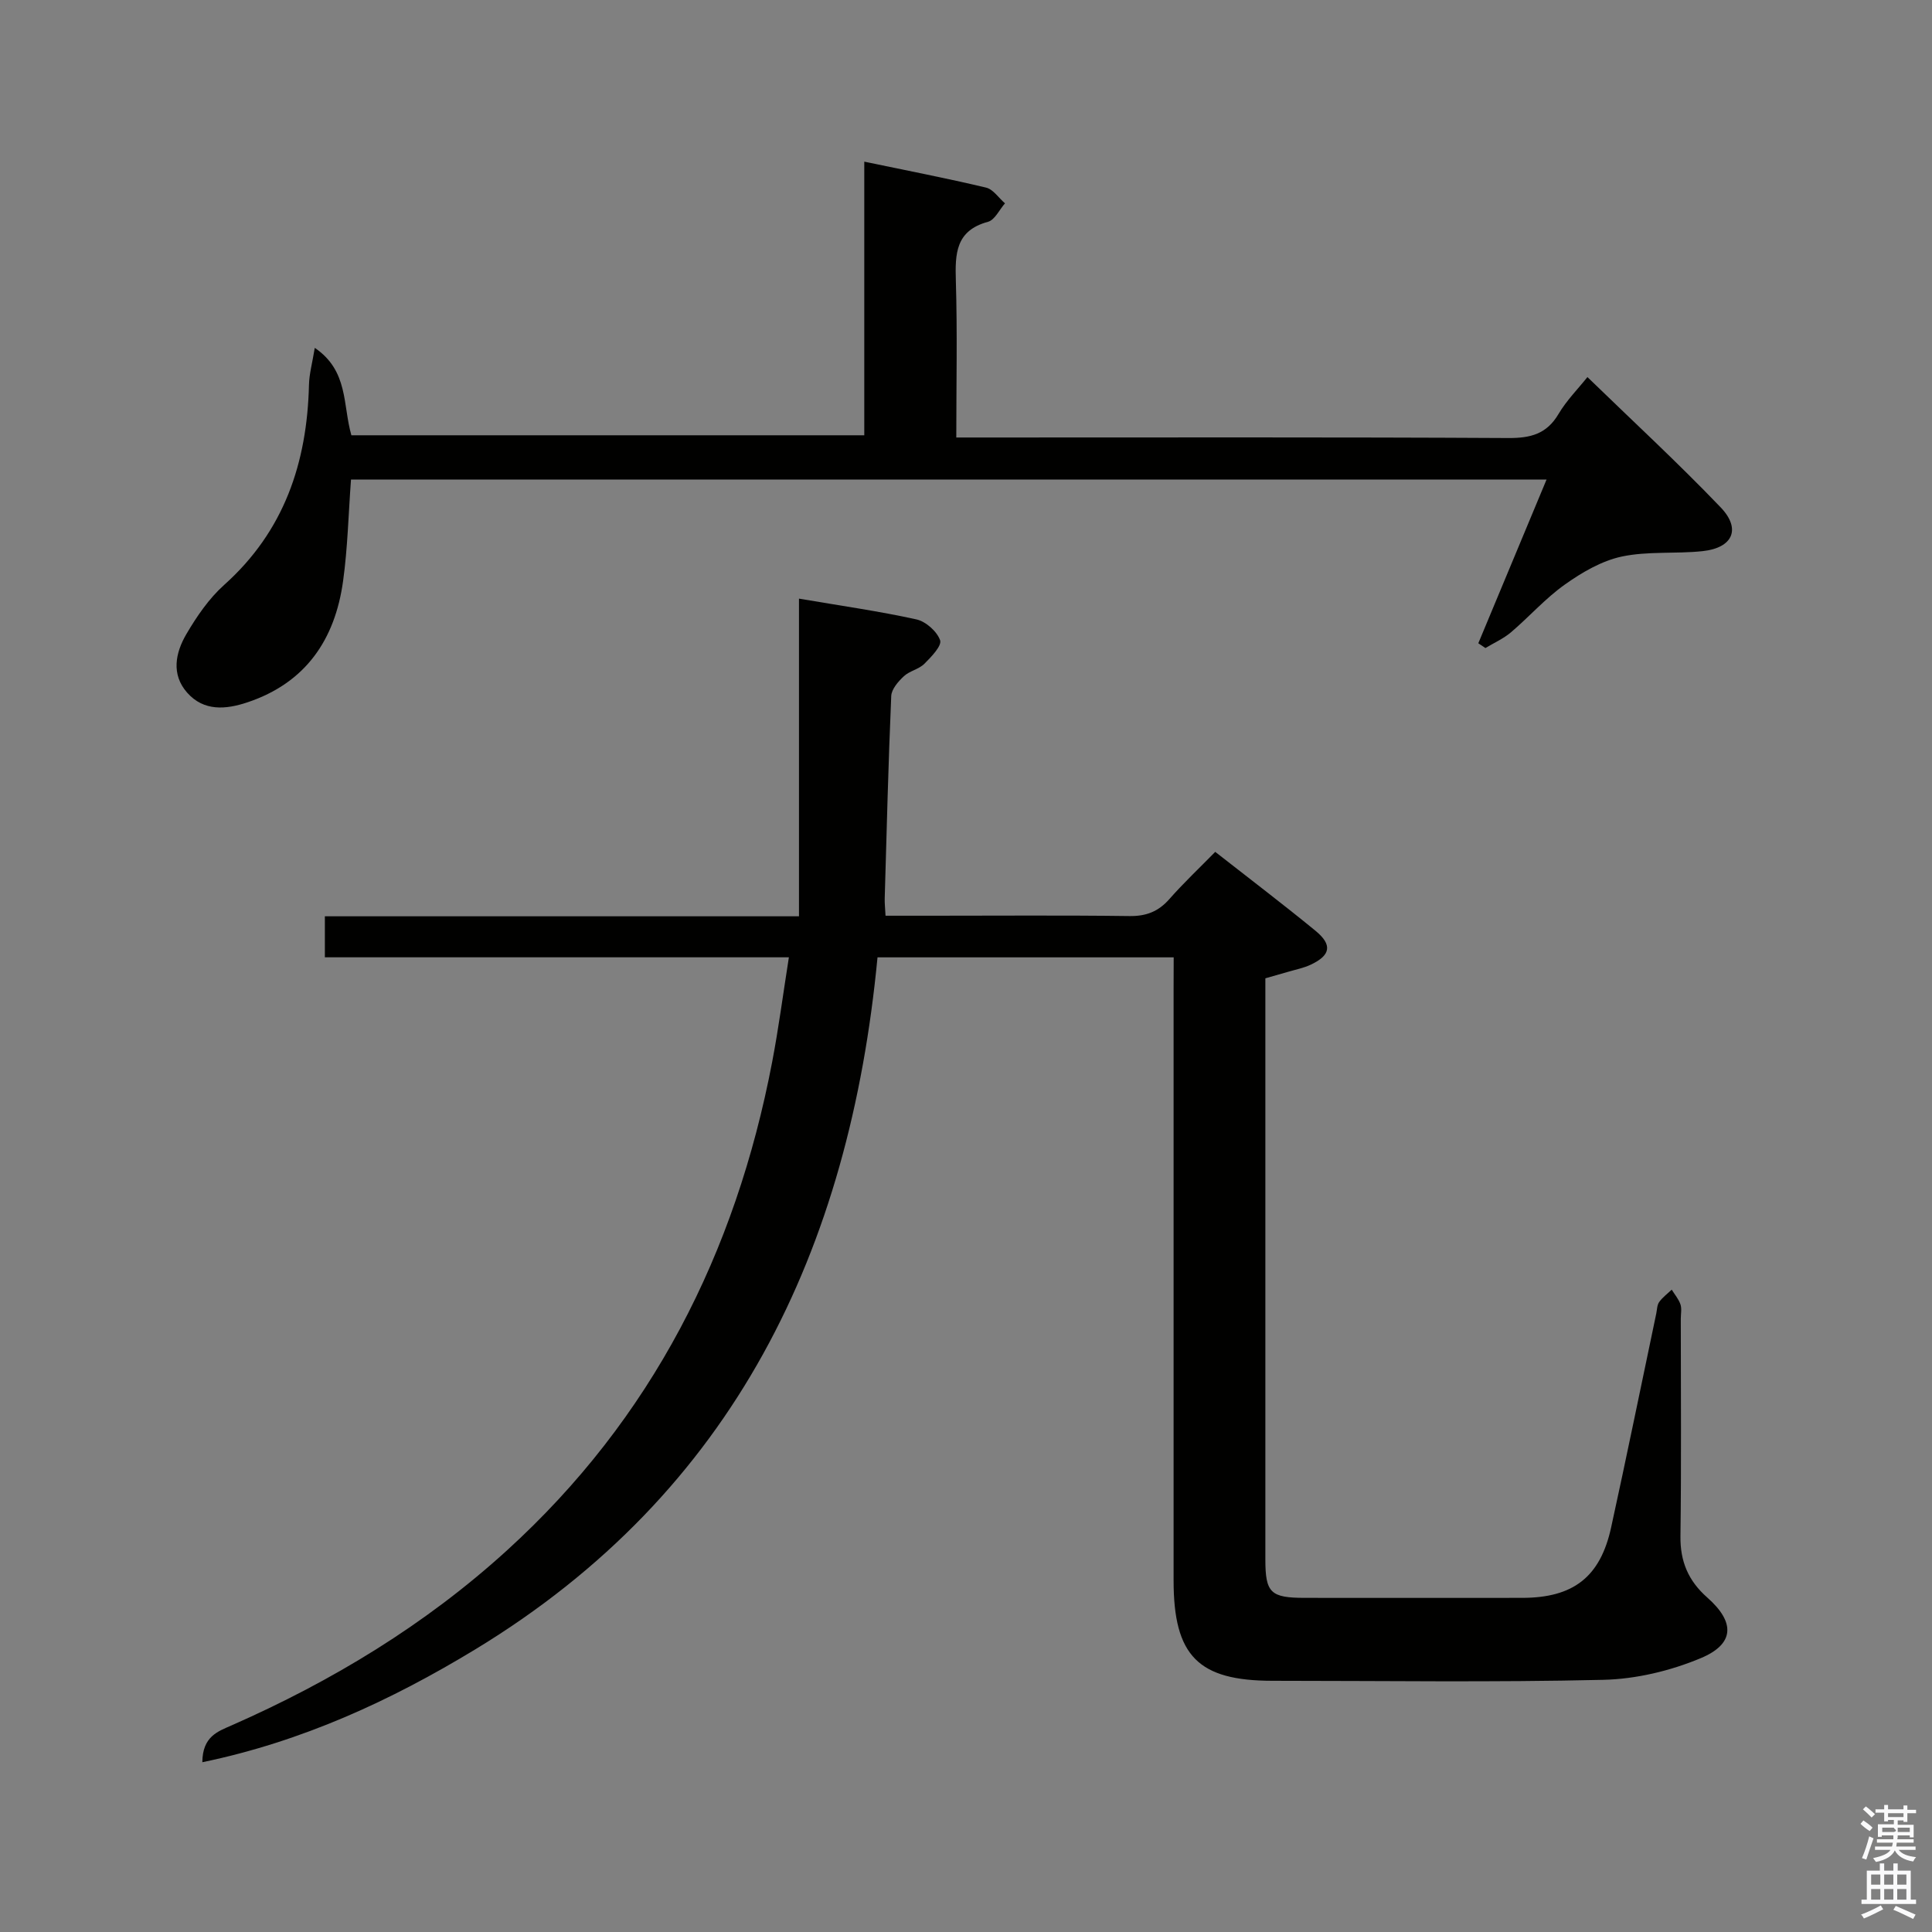 <svg enable-background="new 0 0 400 400" viewBox="0 0 400 400" xmlns="http://www.w3.org/2000/svg"><rect x="0" y="0" width="400" height="400" fill="#808080" stroke="none"/><path d="m385.2 377.6.6-.7c.6.4 1.3.9 1.9 1.5l-.6.7c-.8-.5-1.4-1-1.9-1.5zm.3 7.1c.6-1.4 1.1-2.9 1.5-4.5.3.1.6.3.9.4-.5 1.4-1 2.9-1.5 4.4zm.2-10.1.6-.6c.7.5 1.3 1.1 1.9 1.6l-.7.7c-.6-.6-1.2-1.2-1.8-1.7zm8.4-.8h.8v.9h1.8v.7h-1.8v1.8h-.8v-.3h-1.2v.9h3.3v2.6h-.8v-.4h-2.5c0 .3 0 .6-.1.8h3.4v.7h-3.5c0 .3-.1.6-.1.8h4v.7h-3.5c.7.9 1.9 1.3 3.6 1.5-.2.2-.4.5-.6.9-1.9-.3-3.2-1.1-3.8-2.3-.5 1.1-1.8 2-3.9 2.4-.2-.3-.4-.5-.6-.8 1.9-.4 3.1-.9 3.6-1.7h-3.2v-.7h3.5c.1-.2.1-.5.2-.8h-3.3v-.7h3.4c0-.2 0-.5 0-.8h-2.4v.3h-.8v-2.6h3.3v-.9h-1.2v.3h-.8v-1.8h-1.8v-.7h1.8v-.9h.8v.9h3.2zm-4.4 5.5h2.4c1-.3 0-.6 0-.9h-2.4zm1.2-3.1h3.2v-.8h-3.2zm4.4 2.2h-2.4v.9h2.5v-.9z" fill="#fafafb"/><path d="m389.2 385.8h.9v1.5h1.9v-1.5h.9v1.5h2.7v6h1.1v.9h-11.3v-.9h1.1v-6h2.7zm.2 8.7.5.8c-1.2.6-2.5 1.3-4 1.9-.2-.3-.3-.6-.6-.8 1.6-.6 3-1.3 4.1-1.9zm-2-4.3h1.9v-2.1h-1.9zm0 3.1h1.9v-2.2h-1.9zm2.7-3.1h1.9v-2.1h-1.9zm0 3.1h1.9v-2.2h-1.9zm2.4 1.3c1.4.6 2.7 1.2 4.1 1.8l-.5.9c-1.5-.7-2.8-1.4-4.1-1.9zm2.2-6.5h-1.9v2.1h1.9zm-1.9 5.2h1.9v-2.2h-1.9z" fill="#fafafb"/><g fill="#010100"><path d="m243 198.21c-20.66 0-40.77 0-61.32 0-5.78 60.48-29.6 110.68-83.27 143.27-17.44 10.59-35.83 19.08-56.52 23.37.04-5.36 3.24-6.38 6.02-7.61 20.85-9.18 40.12-20.84 57.01-36.21 30.03-27.32 47.38-61.59 54.94-101.12 1.34-6.99 2.26-14.06 3.47-21.71-32.3 0-64.02 0-96.07 0 0-2.93 0-5.34 0-8.49h98.16c0-22.26 0-43.79 0-65.77 8.75 1.49 16.6 2.6 24.31 4.3 1.95.43 4.26 2.48 4.91 4.32.4 1.13-1.84 3.46-3.27 4.88-1.14 1.13-3.05 1.46-4.23 2.56-1.17 1.09-2.56 2.68-2.62 4.11-.6 13.96-.95 27.94-1.35 41.91-.03.97.09 1.95.17 3.57h9.5c13.66 0 27.33-.11 40.99.07 3.47.05 6-.93 8.27-3.51 2.95-3.35 6.21-6.42 9.5-9.78 7.22 5.66 14.09 10.87 20.76 16.34 3.54 2.91 3.14 5.07-.97 7.01-1.48.7-3.14 1.02-4.73 1.49-1.42.42-2.84.81-4.68 1.34v4.83 115.47c0 6.93 1.07 7.97 8.19 7.97 15 .01 29.99.02 44.99 0 10.57-.01 16.15-4.3 18.4-14.55 3.23-14.74 6.24-29.54 9.35-44.31.17-.81.16-1.76.6-2.38.7-.98 1.72-1.73 2.6-2.57.62 1.01 1.44 1.95 1.81 3.05.3.9.07 1.98.07 2.98 0 15 .13 29.99-.07 44.99-.07 5.25 1.62 9.25 5.54 12.71 5.83 5.14 5.69 9.63-1.35 12.57-6.27 2.62-13.36 4.32-20.14 4.48-22.82.54-45.65.2-68.48.2-15.42 0-20.51-5.15-20.51-20.78 0-40.82 0-81.65 0-122.47.02-1.98.02-3.97.02-6.53z"/><path d="m306.07 133.18c4.66-11.18 9.32-22.36 14.13-33.9-82.84 0-165.17 0-247.53 0-.53 7.2-.69 14.17-1.64 21.03-1.67 12.11-7.74 21.07-19.8 25.1-4.48 1.5-9.04 1.89-12.48-2-3.34-3.78-2.43-8.25-.18-12.1 2.16-3.68 4.69-7.39 7.84-10.21 12.43-11.12 17.17-25.28 17.56-41.42.05-2.24.68-4.47 1.2-7.66 7.02 4.78 5.76 11.79 7.58 18.1h106.19c0-18.67 0-37.27 0-56.65 8.8 1.83 17.04 3.43 25.21 5.37 1.48.35 2.62 2.14 3.92 3.26-1.16 1.32-2.1 3.43-3.51 3.82-6.73 1.82-6.83 6.62-6.66 12.25.32 10.61.09 21.24.09 32.41h6.36c35.98 0 71.97-.09 107.95.11 4.6.02 7.92-.83 10.37-4.97 1.66-2.81 4.04-5.2 5.99-7.65 9.37 9.1 18.76 17.76 27.58 26.97 4.31 4.5 2.5 8.41-3.76 9.07-5.56.59-11.32-.03-16.72 1.12-4.15.89-8.21 3.26-11.74 5.77-4.05 2.86-7.4 6.69-11.2 9.92-1.56 1.32-3.51 2.18-5.28 3.25-.49-.33-.98-.66-1.47-.99z"/></g></svg>